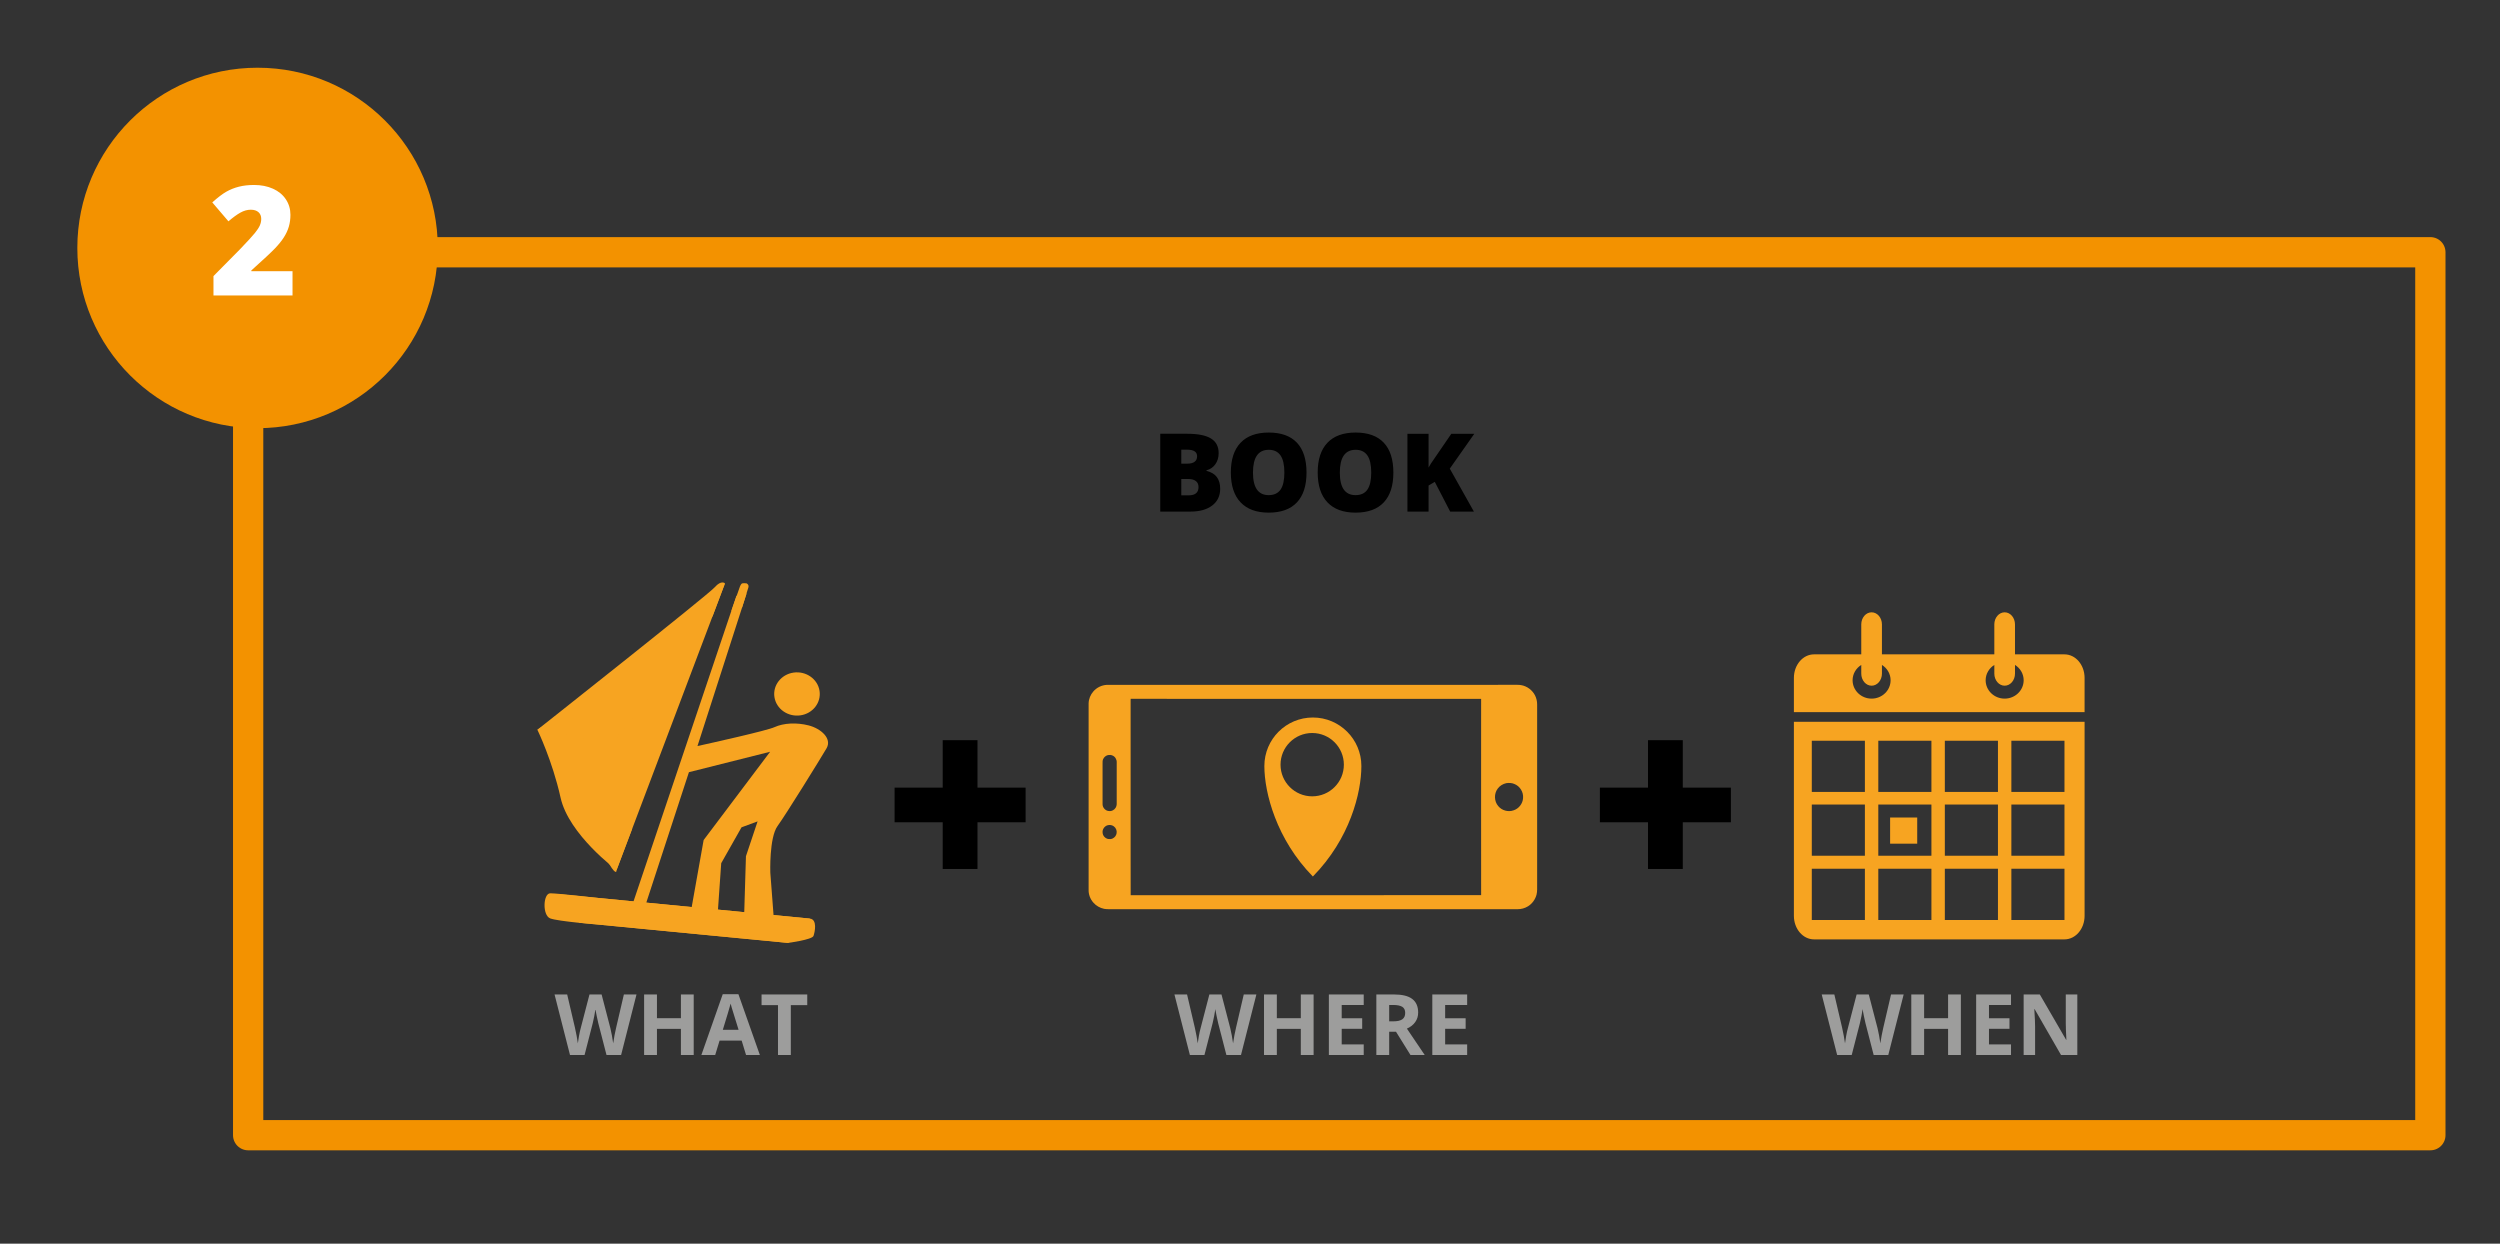<?xml version="1.0" encoding="utf-8"?>
<!-- Generator: Adobe Illustrator 16.0.0, SVG Export Plug-In . SVG Version: 6.00 Build 0)  -->
<!DOCTYPE svg PUBLIC "-//W3C//DTD SVG 1.1//EN" "http://www.w3.org/Graphics/SVG/1.1/DTD/svg11.dtd">
<svg version="1.1" id="Calque_1" xmlns="http://www.w3.org/2000/svg" xmlns:xlink="http://www.w3.org/1999/xlink" x="0px" y="0px"
	 width="412.857px" height="205.384px" viewBox="0 0 412.857 205.384" enable-background="new 0 0 412.857 205.384"
	 xml:space="preserve">
<rect x="0" y="0" width="412.857" height="205.384" fill="#333333" stroke="none"/>
<g>
	<defs>
		<rect id="SVGID_1_" x="12.77" y="11.184" width="400.088" height="179.783"/>
	</defs>
	<clipPath id="SVGID_2_">
		<use xlink:href="#SVGID_1_"  overflow="visible"/>
	</clipPath>
	
		<rect x="40.981" y="41.656" clip-path="url(#SVGID_2_)" fill="none" stroke="#F39200" stroke-width="5" stroke-linecap="round" stroke-linejoin="round" width="360.376" height="145.81"/>
	<path clip-path="url(#SVGID_2_)" fill="#9D9D9C" d="M130.598,165.992h2.714v-1.764h-7.547v1.764h2.714v8.23h2.119V165.992z
		 M119.367,170.066c0.711-2.301,1.142-3.744,1.292-4.326c0.036,0.164,0.097,0.387,0.181,0.67c0.084,0.281,0.461,1.5,1.131,3.656
		H119.367z M125.485,174.222l-3.541-10.035h-2.591l-3.527,10.035h2.283l0.725-2.379h3.643l0.725,2.379H125.485z M114.561,164.228
		h-2.112v3.916h-3.958v-3.916h-2.119v9.994h2.119v-4.312h3.958v4.312h2.112V164.228z M105.114,164.228h-2.085l-1.271,5.455
		c-0.082,0.328-0.174,0.758-0.274,1.289c-0.1,0.531-0.173,0.975-0.219,1.328c-0.05-0.369-0.123-0.811-0.218-1.326
		c-0.096-0.514-0.176-0.896-0.24-1.146l-1.456-5.6h-2.003l-1.456,5.6c-0.086,0.299-0.179,0.723-0.277,1.268
		c-0.098,0.543-0.16,0.945-0.188,1.205c-0.1-0.738-0.262-1.611-0.485-2.617l-1.278-5.455h-2.085l2.55,9.994h2.406l1.347-5.236
		c0.059-0.232,0.143-0.621,0.253-1.166c0.109-0.543,0.177-0.939,0.205-1.186c0.018,0.201,0.087,0.594,0.208,1.178
		c0.121,0.586,0.206,0.973,0.256,1.16l1.354,5.25h2.413L105.114,164.228z"/>
	<path clip-path="url(#SVGID_2_)" fill="#9D9D9C" d="M242.292,172.472h-3.637v-2.578h3.384v-1.734h-3.384v-2.195h3.637v-1.736
		h-5.756v9.994h5.756V172.472z M230.541,170.386l2.386,3.836h2.352c-0.456-0.656-1.436-2.107-2.94-4.354
		c0.593-0.262,1.052-0.619,1.374-1.078c0.324-0.457,0.486-0.98,0.486-1.568c0-1.008-0.326-1.758-0.979-2.252
		c-0.65-0.496-1.656-0.742-3.014-0.742h-2.912v9.994h2.119v-3.836H230.541z M229.413,165.964h0.643c0.684,0,1.188,0.1,1.514,0.301
		c0.326,0.201,0.488,0.537,0.488,1.012c0,0.479-0.158,0.828-0.478,1.053c-0.319,0.223-0.813,0.336-1.483,0.336h-0.684V165.964z
		 M225.209,172.472h-3.637v-2.578h3.384v-1.734h-3.384v-2.195h3.637v-1.736h-5.756v9.994h5.756V172.472z M216.931,164.228h-2.112
		v3.916h-3.958v-3.916h-2.119v9.994h2.119v-4.312h3.958v4.312h2.112V164.228z M207.483,164.228h-2.085l-1.271,5.455
		c-0.082,0.328-0.174,0.758-0.274,1.289s-0.173,0.975-0.219,1.328c-0.05-0.369-0.123-0.811-0.218-1.326
		c-0.096-0.514-0.176-0.896-0.24-1.146l-1.456-5.6h-2.003l-1.456,5.6c-0.086,0.299-0.179,0.723-0.277,1.268
		c-0.098,0.543-0.16,0.945-0.188,1.205c-0.1-0.738-0.262-1.611-0.485-2.617l-1.278-5.455h-2.085l2.55,9.994h2.406l1.347-5.236
		c0.059-0.232,0.143-0.621,0.253-1.166c0.109-0.543,0.177-0.939,0.205-1.186c0.018,0.201,0.087,0.594,0.208,1.178
		c0.121,0.586,0.206,0.973,0.256,1.16l1.354,5.25h2.413L207.483,164.228z"/>
	<path clip-path="url(#SVGID_2_)" fill="#9D9D9C" d="M343.054,164.228h-1.906v4.73c0,0.537,0.033,1.457,0.102,2.754h-0.048
		l-4.341-7.484h-2.672v9.994h1.893v-4.703c0-0.57-0.043-1.521-0.13-2.857h0.062l4.348,7.561h2.693V164.228z M332.104,172.472h-3.638
		v-2.578h3.385v-1.734h-3.385v-2.195h3.638v-1.736h-5.757v9.994h5.757V172.472z M323.824,164.228h-2.112v3.916h-3.957v-3.916h-2.119
		v9.994h2.119v-4.312h3.957v4.312h2.112V164.228z M314.378,164.228h-2.086l-1.271,5.455c-0.082,0.328-0.175,0.758-0.274,1.289
		s-0.173,0.975-0.219,1.328c-0.05-0.369-0.123-0.811-0.218-1.326c-0.097-0.514-0.177-0.896-0.24-1.146l-1.456-5.6h-2.003l-1.456,5.6
		c-0.086,0.299-0.179,0.723-0.277,1.268c-0.098,0.543-0.16,0.945-0.188,1.205c-0.1-0.738-0.262-1.611-0.485-2.617l-1.278-5.455
		h-2.084l2.549,9.994h2.406l1.348-5.236c0.059-0.232,0.143-0.621,0.253-1.166c0.108-0.543,0.177-0.939,0.205-1.186
		c0.018,0.201,0.087,0.594,0.208,1.178c0.121,0.586,0.205,0.973,0.256,1.16l1.354,5.25h2.414L314.378,164.228z"/>
	<path clip-path="url(#SVGID_2_)" d="M239.422,77.391l4.051-5.757h-3.797l-2.698,3.938c-0.533,0.75-0.888,1.298-1.062,1.643v-5.581
		h-3.49v12.851h3.49v-4.298l1.027-0.615l2.541,4.913h3.92L239.422,77.391z M223.874,74.28c0.854,0,1.498,0.306,1.929,0.918
		c0.431,0.613,0.646,1.56,0.646,2.844c0,1.277-0.213,2.217-0.637,2.821c-0.425,0.603-1.076,0.905-1.955,0.905
		c-1.729,0-2.594-1.242-2.594-3.727C221.263,75.534,222.133,74.28,223.874,74.28 M228.522,73.111
		c-1.055-1.119-2.604-1.68-4.648-1.68c-2.039,0-3.594,0.564-4.663,1.692s-1.604,2.761-1.604,4.9c0,2.162,0.538,3.809,1.613,4.938
		c1.075,1.131,2.62,1.697,4.637,1.697c2.045,0,3.598-0.563,4.657-1.688c1.062-1.125,1.591-2.768,1.591-4.93
		C230.104,75.874,229.577,74.23,228.522,73.111 M209.53,74.28c0.855,0,1.498,0.306,1.929,0.918c0.431,0.613,0.646,1.56,0.646,2.844
		c0,1.277-0.212,2.217-0.637,2.821c-0.425,0.603-1.077,0.905-1.956,0.905c-1.728,0-2.592-1.242-2.592-3.727
		C206.92,75.534,207.79,74.28,209.53,74.28 M214.179,73.111c-1.054-1.119-2.604-1.68-4.649-1.68c-2.039,0-3.593,0.564-4.663,1.692
		c-1.069,1.128-1.604,2.761-1.604,4.9c0,2.162,0.538,3.809,1.613,4.938c1.075,1.131,2.621,1.697,4.636,1.697
		c2.045,0,3.598-0.563,4.659-1.688c1.061-1.125,1.59-2.768,1.59-4.93C215.761,75.874,215.233,74.23,214.179,73.111 M196.232,79.105
		c0.551,0,0.971,0.113,1.261,0.343c0.29,0.228,0.435,0.557,0.435,0.983c0,0.914-0.542,1.371-1.626,1.371h-1.221v-2.697H196.232z
		 M195.081,74.262h0.975c1.09,0,1.635,0.361,1.635,1.081c0,0.405-0.136,0.709-0.409,0.914c-0.272,0.206-0.657,0.309-1.155,0.309
		h-1.046V74.262z M191.609,84.484h5.001c1.512,0,2.705-0.335,3.582-1.006c0.875-0.672,1.313-1.591,1.313-2.757
		c0-0.784-0.178-1.424-0.536-1.916c-0.357-0.491-0.934-0.843-1.731-1.054v-0.088c0.603-0.146,1.09-0.475,1.459-0.985
		c0.369-0.509,0.554-1.125,0.554-1.845c0-1.096-0.424-1.903-1.27-2.422c-0.847-0.518-2.144-0.778-3.89-0.778h-4.482V84.484z"/>
</g>
<polygon points="155.68,143.505 161.425,143.505 161.425,135.794 169.37,135.794 169.37,130.072 161.425,130.072 161.425,122.234 
	155.68,122.234 155.68,130.072 147.735,130.072 147.735,135.794 155.68,135.794 "/>
<polygon points="272.155,143.505 277.899,143.505 277.899,135.794 285.845,135.794 285.845,130.072 277.899,130.072 
	277.899,122.234 272.155,122.234 272.155,130.072 264.21,130.072 264.21,135.794 272.155,135.794 "/>
<g>
	<defs>
		<rect id="SVGID_3_" x="12.77" y="11.184" width="400.088" height="179.783"/>
	</defs>
	<clipPath id="SVGID_4_">
		<use xlink:href="#SVGID_3_"  overflow="visible"/>
	</clipPath>
	<path clip-path="url(#SVGID_4_)" fill="#F39200" d="M42.533,70.712c16.438,0,29.764-13.326,29.764-29.765
		c0-16.438-13.326-29.764-29.764-29.764S12.77,24.51,12.77,40.947C12.77,57.386,26.095,70.712,42.533,70.712"/>
	<path clip-path="url(#SVGID_4_)" fill="#FFFFFF" d="M48.308,44.785h-6.804v-0.123c1.993-1.788,3.295-3.002,3.906-3.643
		c0.611-0.64,1.102-1.249,1.471-1.826c0.369-0.579,0.641-1.167,0.818-1.767c0.176-0.599,0.264-1.251,0.264-1.957
		c0-0.942-0.252-1.794-0.756-2.553c-0.505-0.759-1.214-1.343-2.129-1.753s-1.955-0.616-3.119-0.616
		c-0.927,0-1.762,0.095-2.504,0.283c-0.743,0.188-1.43,0.462-2.061,0.819c-0.632,0.356-1.411,0.948-2.338,1.777l2.67,3.125
		c0.73-0.631,1.384-1.108,1.963-1.433c0.578-0.324,1.15-0.486,1.716-0.486c0.55,0,0.976,0.135,1.28,0.406
		c0.303,0.27,0.455,0.64,0.455,1.106c0,0.379-0.076,0.738-0.228,1.083c-0.151,0.345-0.42,0.758-0.806,1.237
		c-0.385,0.479-1.205,1.376-2.461,2.688l-4.392,4.441v3.199h13.055V44.785z"/>
	<path clip-path="url(#SVGID_4_)" fill="#F7A421" d="M216.7,121.05c-2.889,0-5.23,2.342-5.23,5.229c0,2.889,2.341,5.23,5.23,5.23
		s5.229-2.342,5.229-5.23C221.929,123.392,219.589,121.05,216.7,121.05 M224.821,126.501c0,4.426-1.891,12.018-8.01,18.248
		c-6.009-6.119-8.011-13.822-8.011-18.248c0-4.424,3.586-8.01,8.011-8.01C221.235,118.492,224.821,122.078,224.821,126.501"/>
	<path clip-path="url(#SVGID_4_)" fill="#F7A421" d="M182.921,136.281c-0.531,0.146-0.916,0.703-0.832,1.256
		c0.034,0.494,0.435,0.922,0.916,1.018c0.257,0.031,0.532,0.031,0.763-0.098c0.333-0.166,0.583-0.494,0.632-0.865
		c0.077-0.424-0.113-0.883-0.467-1.133C183.648,136.244,183.264,136.191,182.921,136.281 M248.753,129.332
		c-0.555,0.123-1.072,0.432-1.41,0.895c-0.641,0.834-0.606,2.109,0.086,2.9c0.593,0.721,1.645,1.014,2.523,0.695
		c0.86-0.27,1.512-1.1,1.569-2c0.108-0.994-0.517-2.01-1.451-2.361C249.657,129.283,249.194,129.271,248.753,129.332
		 M182.976,124.695c-0.366,0.09-0.686,0.357-0.819,0.713c-0.087,0.203-0.076,0.43-0.077,0.646c0.001,2.232,0,4.465,0.001,6.697
		c-0.033,0.533,0.364,1.047,0.882,1.164c0.281,0.055,0.597,0.045,0.846-0.111c0.363-0.193,0.602-0.59,0.607-1.002
		c0.001-2.318-0.001-4.637,0.001-6.953c0.004-0.453-0.269-0.908-0.694-1.08C183.49,124.66,183.225,124.654,182.976,124.695
		 M186.729,115.406c-0.01,0.061-0.014,0.125-0.014,0.189c0.001,8.293,0,16.588,0.001,24.883c0.004,2.451-0.01,4.904,0.007,7.355
		c19.291-0.006,38.584,0.004,57.876-0.004c-0.014-5.111-0.002-10.225-0.006-15.336c0.002-5.695-0.004-11.391,0.004-17.086
		c-11.637,0.008-23.271,0-34.908,0.004C202.034,115.408,194.38,115.419,186.729,115.406 M182.772,113.101
		c22.364-0.012,44.729-0.002,67.093-0.006c0.446,0.018,0.896-0.039,1.337,0.049c0.979,0.162,1.848,0.82,2.299,1.701
		c0.227,0.457,0.348,0.965,0.346,1.475v29.721c-0.012,0.559,0.043,1.129-0.094,1.68c-0.197,0.791-0.707,1.506-1.402,1.939
		c-0.525,0.33-1.145,0.494-1.762,0.488c-22.27-0.002-44.54,0-66.81,0c-0.477-0.008-0.96,0.02-1.434-0.059
		c-0.686-0.139-1.329-0.502-1.789-1.035c-0.514-0.58-0.81-1.359-0.78-2.139v-30.754c0.015-0.725,0.307-1.438,0.786-1.98
		C181.114,113.544,181.929,113.148,182.772,113.101"/>
	<path clip-path="url(#SVGID_4_)" fill="#F7A421" d="M340.933,130.787h-8.77v-8.465h8.77V130.787z M340.933,141.322h-8.77v-8.465
		h8.77V141.322z M340.933,151.927h-8.77v-8.467h8.77V151.927z M329.948,130.787h-8.773v-8.465h8.773V130.787z M329.948,141.322
		h-8.773v-8.465h8.773V141.322z M329.948,151.927h-8.773v-8.467h8.773V151.927z M318.96,130.787h-8.771v-8.465h8.771V130.787z
		 M318.96,141.322h-8.771v-8.465h8.771V141.322z M318.96,151.927h-8.771v-8.467h8.771V151.927z M307.974,130.787h-8.77v-8.465h8.77
		V130.787z M307.974,141.322h-8.77v-8.465h8.77V141.322z M307.974,151.927h-8.77v-8.467h8.77V151.927z M296.249,119.205v32.043
		c0,2.146,1.489,3.885,3.326,3.885h41.357c1.835,0,3.322-1.738,3.322-3.885v-32.043H296.249z"/>
	<path clip-path="url(#SVGID_4_)" fill="#F7A421" d="M331.054,115.373c-1.733,0-3.139-1.357-3.139-3.031
		c0-1.062,0.573-1.994,1.435-2.533v1.43c0,1.104,0.761,2,1.706,2c0.941,0,1.707-0.896,1.707-2v-1.43
		c0.861,0.539,1.431,1.475,1.431,2.533C334.192,114.015,332.786,115.373,331.054,115.373 M309.083,115.373
		c-1.734,0-3.14-1.357-3.14-3.031c0-1.062,0.57-1.994,1.433-2.533v1.43c0,1.104,0.763,2,1.707,2c0.942,0,1.707-0.896,1.707-2v-1.43
		c0.86,0.539,1.43,1.475,1.43,2.533C312.22,114.015,310.814,115.373,309.083,115.373 M340.933,108.062h-8.172v-4.943
		c0-1.105-0.764-2-1.707-2s-1.706,0.895-1.706,2v4.943h-18.56v-4.943c0-1.105-0.764-2-1.707-2s-1.707,0.895-1.707,2v4.943h-7.8
		c-1.836,0-3.325,1.738-3.325,3.883v5.656h48.004v-5.656C344.253,109.8,342.768,108.062,340.933,108.062"/>
</g>
<rect x="312.139" y="135.007" fill="#F7A421" width="4.475" height="4.32"/>
<g>
	<defs>
		<rect id="SVGID_5_" x="12.77" y="11.184" width="400.088" height="179.783"/>
	</defs>
	<clipPath id="SVGID_6_">
		<use xlink:href="#SVGID_5_"  overflow="visible"/>
	</clipPath>
	<path clip-path="url(#SVGID_6_)" fill="#F7A421" d="M132.175,118.136c2.053-0.285,3.471-2.107,3.164-4.057
		c-0.306-1.951-2.229-3.297-4.283-3.006c-2.051,0.291-3.468,2.109-3.162,4.057C128.202,117.087,130.122,118.427,132.175,118.136"/>
	<path clip-path="url(#SVGID_6_)" fill="#F7A421" d="M101.826,143.679l17.898-47.342c-10.716,11.133-30.98,24.178-30.98,24.178
		s2.474,5.09,3.83,11.207C93.931,137.843,101.826,143.679,101.826,143.679"/>
	<path clip-path="url(#SVGID_6_)" fill="#F7A421" d="M118.568,150.218l0.535-7.666l3.353-5.924l2.655-0.982l-1.923,5.75
		l-0.281,9.246L118.568,150.218z M113.771,127.521l13.413-3.375L116.2,138.728l-1.971,11.066l-7.499-0.73L113.771,127.521z
		 M136.496,123.582c0.95-1.629-0.939-3.271-2.956-3.787c-2.016-0.514-4.156-0.387-5.619,0.281
		c-1.282,0.59-10.492,2.635-12.739,3.129l8.118-25.211l-1.692,0.423l-16.988,50.443l-11.99-1.168l3.034,4.693l34.48,3.33l3.67-2.271
		l-0.076-1.746l-5.992-0.584l-0.532-6.99c0,0-0.198-5.789,1.19-7.705C129.795,134.503,135.546,125.214,136.496,123.582"/>
	<path clip-path="url(#SVGID_6_)" fill="#F7A421" d="M117.689,101.738l2.035-5.401c0,0-0.588-0.615-1.7,0.651
		c-1.113,1.268-29.281,23.527-29.281,23.527l12.367,2.23L117.689,101.738z"/>
	<path clip-path="url(#SVGID_6_)" fill="#F7A421" d="M104.4,136.845l-2.574,6.834c0,0,0.063,1.141-1.216-0.977
		c-1.28-2.115-3.06-10.982-3.06-10.982L104.4,136.845z"/>
	<path clip-path="url(#SVGID_6_)" fill="#F7A421" d="M120.774,100.885l1.421-4.019c0,0,0.168-0.478,0.391-0.529
		c0.222-0.052,0.705,0,0.705,0s0.445,0.194,0.296,0.687s-1.053,3.325-1.053,3.325L120.774,100.885z"/>
	<path clip-path="url(#SVGID_6_)" fill="#F7A421" d="M98.745,148.285c0,0-6.685-0.764-7.872-0.764s-1.335,3.66,0,4.152
		c1.336,0.492,7.883,1.012,7.872,1.01c-0.011-0.002,31.399,3.031,31.399,3.031s3.978-0.523,4.2-1.156
		c0.223-0.633,0.672-2.736-0.605-2.861C132.461,151.572,98.745,148.285,98.745,148.285"/>
</g>
</svg>
